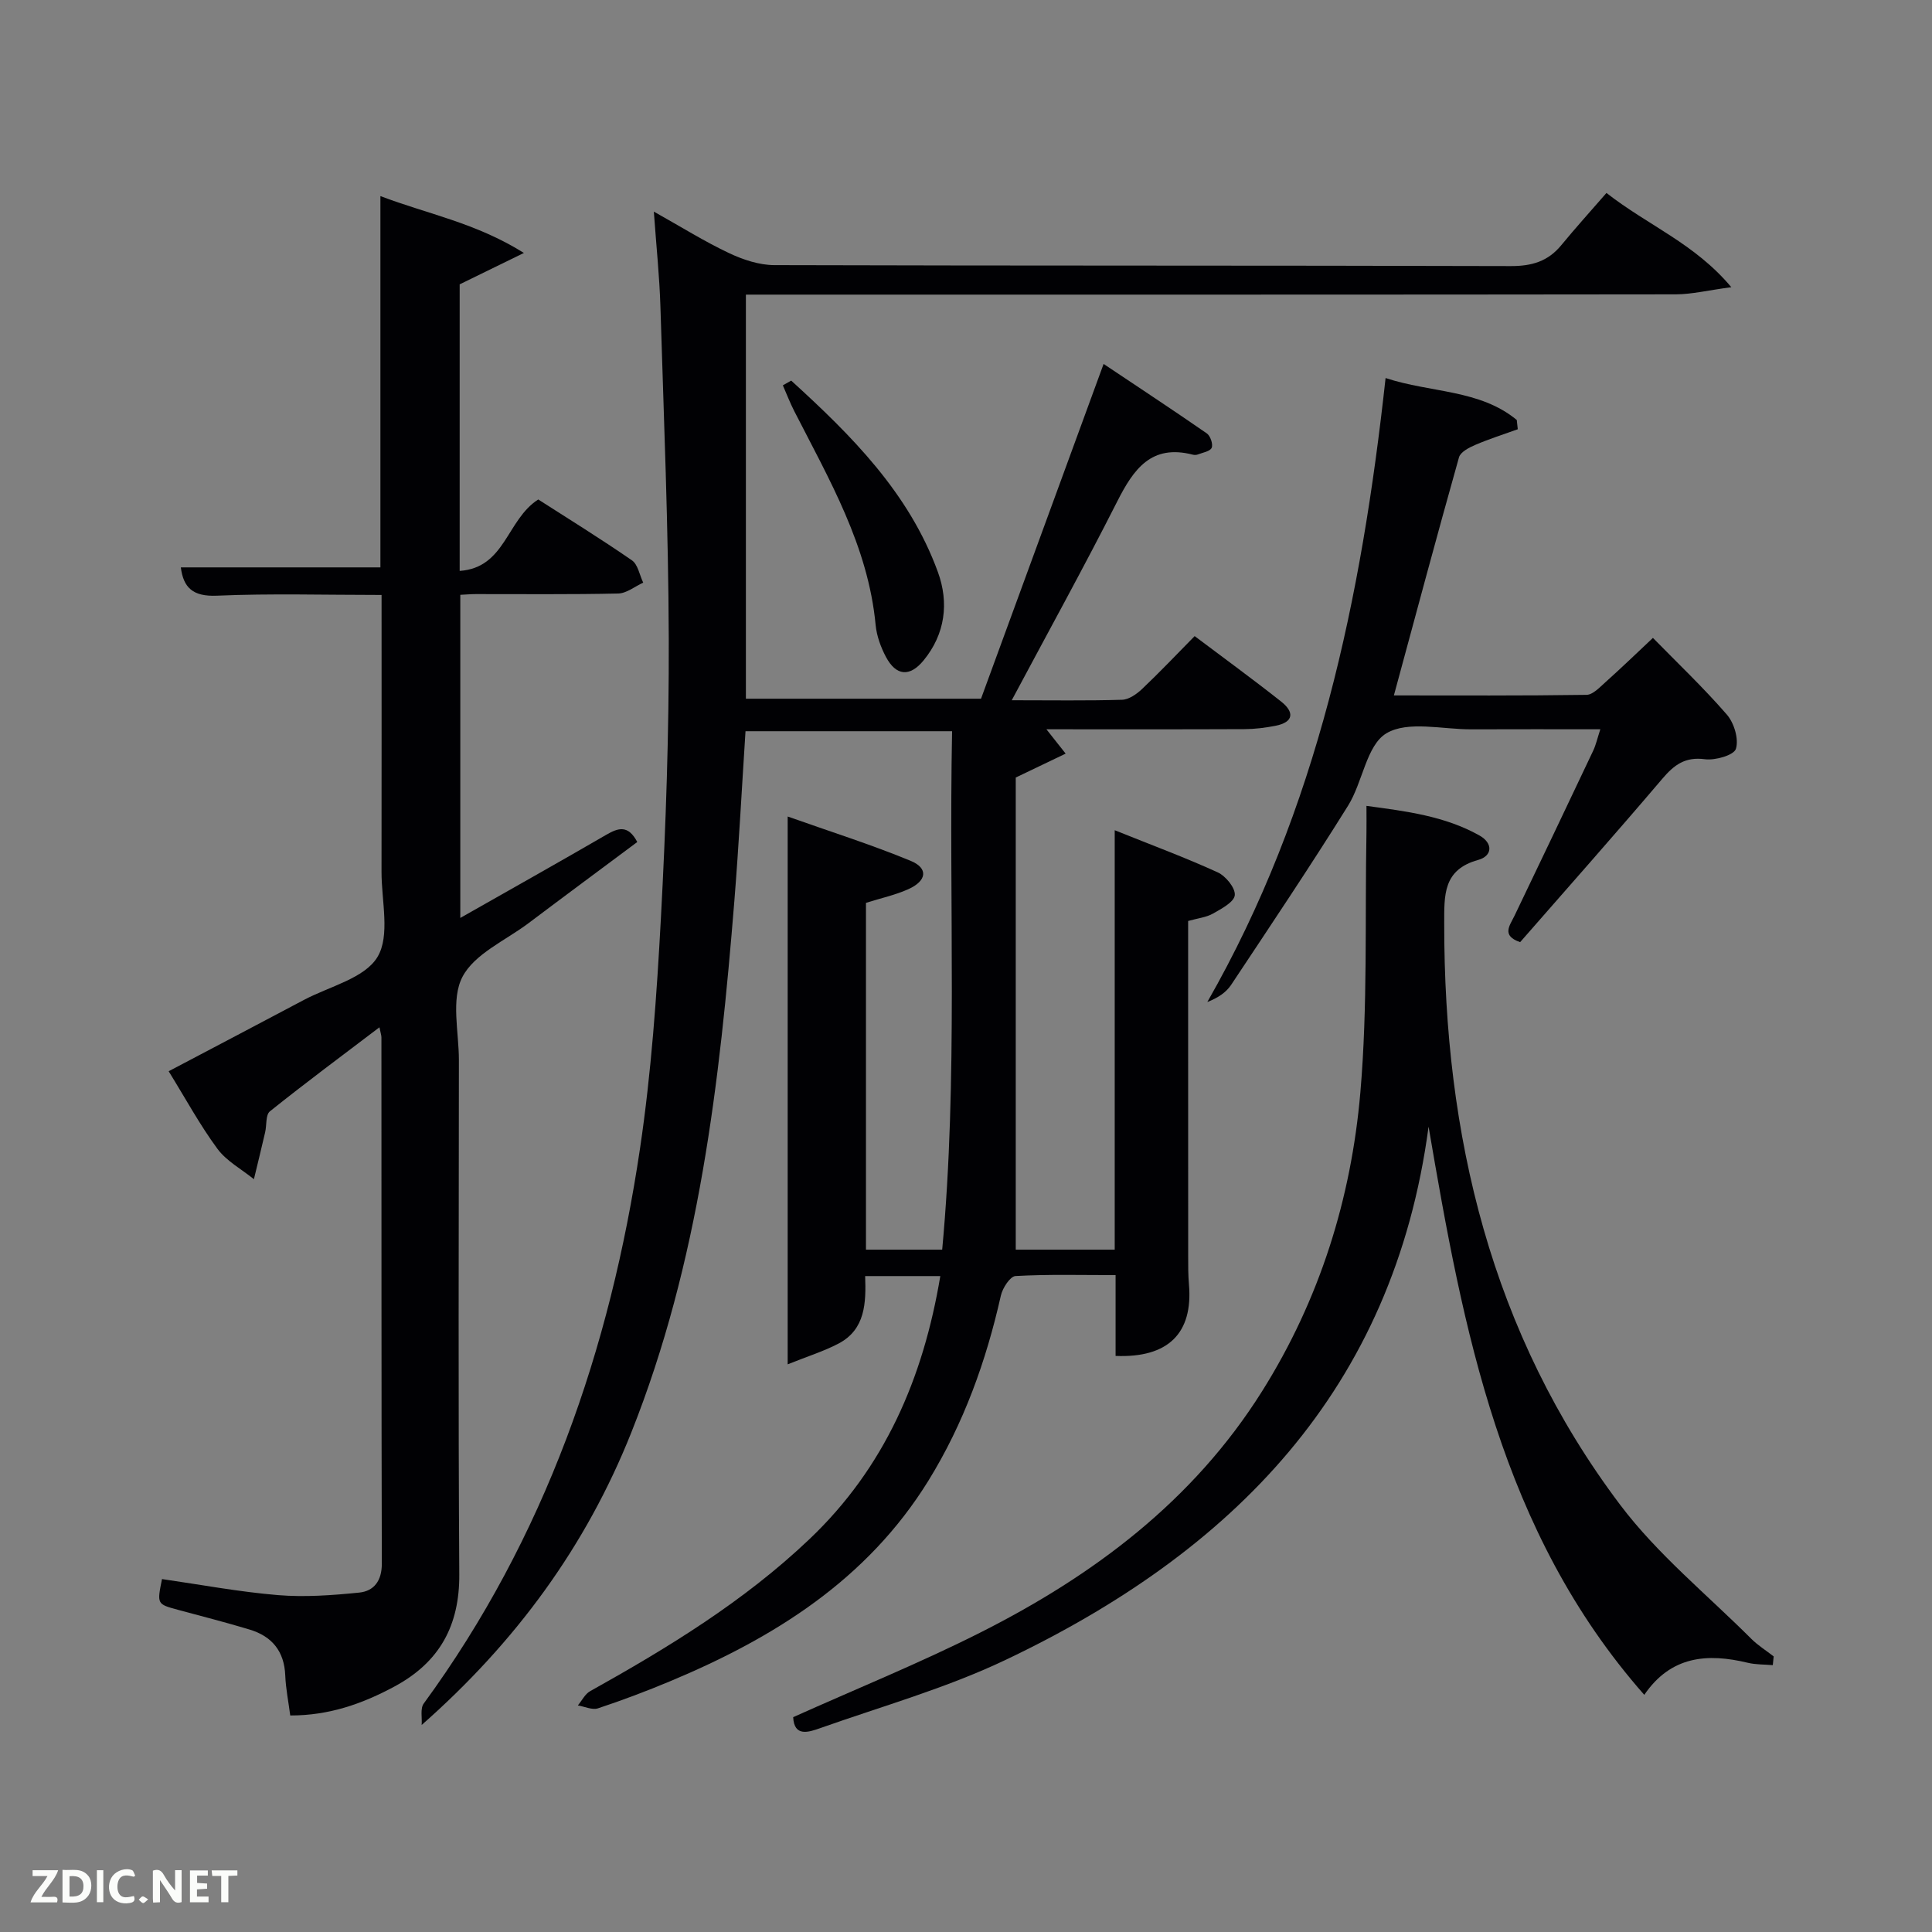 <svg enable-background="new 0 0 400 400" viewBox="0 0 400 400" xmlns="http://www.w3.org/2000/svg"><rect x="0" y="0" width="400" height="400" fill="#808080" stroke="none"/><path d="m194.68 264.2c-5.24 0-10.18 0-15.56 0 .2 5.54.05 11.04-5.49 13.96-3.07 1.62-6.46 2.66-10.55 4.31 0-38.44 0-75.35 0-113.42 8.86 3.14 17.31 5.81 25.47 9.18 3.7 1.53 3.35 4.15-.52 5.88-2.68 1.2-5.61 1.83-8.74 2.82v71.8h15.78c3.3-35.55 1.34-71.27 2.05-107.34-14.33 0-28.37 0-42.77 0-.76 11.7-1.37 23.44-2.31 35.15-3.03 37.48-7.27 74.73-21.35 110.08-9.34 23.45-23.84 43.3-43.39 60.52.12-1.5-.33-3.41.43-4.44 25.11-34.35 38.6-73.29 44.78-114.93 2.34-15.75 3.46-31.73 4.32-47.64 1.04-19.27 1.69-38.58 1.63-57.87-.07-22.96-1.03-45.91-1.73-68.86-.19-6.11-.83-12.2-1.36-19.59 5.85 3.28 10.58 6.24 15.59 8.6 2.88 1.36 6.22 2.47 9.35 2.48 50.83.15 101.65.05 152.48.2 4.36.01 7.7-.97 10.46-4.33 2.96-3.6 6.09-7.06 9.35-10.81 8.75 6.83 18.23 10.43 25.85 19.51-4.82.64-8.15 1.47-11.48 1.48-62.15.08-124.3.06-186.46.06-1.95 0-3.89 0-6.08 0v83.66h48.68c8.31-22.69 16.58-45.27 25.38-69.31 7.58 5.07 14.54 9.65 21.38 14.39.73.51 1.32 2.25.99 2.98-.33.74-1.86.98-2.89 1.38-.29.11-.68.12-.99.04-8.64-2.24-12.3 3.02-15.69 9.72-6.88 13.59-14.25 26.93-21.82 41.12 8.28 0 15.56.12 22.83-.1 1.42-.04 3.03-1.17 4.14-2.22 3.62-3.43 7.06-7.06 10.9-10.96 6.1 4.59 12.1 8.96 17.92 13.56 2.73 2.16 2.64 4.26-1.2 5.01-2.1.41-4.27.68-6.41.69-13.48.06-26.96.03-41 .03 1.37 1.74 2.43 3.07 3.98 5.04-3.32 1.59-6.25 2.99-10.33 4.95v97.75h20.49c0-28.56 0-57.13 0-86.84 7.66 3.08 14.6 5.65 21.3 8.71 1.67.76 3.7 3.23 3.56 4.73-.13 1.43-2.76 2.82-4.52 3.82-1.37.78-3.1.95-5.14 1.53v13.29c0 18.66 0 37.33.01 55.99 0 2-.01 4.01.16 5.99.86 10.06-4.27 15.22-15.19 14.78 0-5.38 0-10.79 0-16.73-7.17 0-13.96-.19-20.72.19-1.11.06-2.68 2.48-3.03 4.04-3.05 13.56-7.67 26.46-15.01 38.34-12.68 20.5-31.92 32.51-53.48 41.52-4.9 2.05-9.88 3.93-14.92 5.6-1.19.4-2.77-.37-4.17-.6.84-1 1.48-2.36 2.54-2.95 16.16-9.02 31.89-18.62 45.4-31.47 15.6-14.82 23.57-33.36 27.1-54.47z" fill="#010104"/><path d="m79 123.18c-11.81 0-22.96-.33-34.08.15-5.01.22-6.95-1.68-7.48-5.86h41.32c0-25.13 0-50.54 0-76.87 9.88 3.75 19.7 5.51 29.71 11.77-5.31 2.6-9.2 4.5-13.3 6.5v59.33c9.47-.65 9.7-10.59 16.27-14.79 6.14 3.94 12.88 8.1 19.39 12.6 1.25.86 1.58 3.05 2.34 4.62-1.73.79-3.44 2.21-5.18 2.25-9.82.22-19.66.11-29.49.12-.97 0-1.95.09-3.2.15v66.9c10.39-5.9 20.34-11.49 30.21-17.21 2.47-1.43 4.52-2.14 6.43 1.49-7.44 5.55-15 11.14-22.51 16.8-4.77 3.59-11.22 6.35-13.7 11.15-2.39 4.62-.72 11.38-.72 17.2-.02 35.49-.15 70.97.08 106.46.07 10.62-4.08 18.18-13.34 23.19-6.66 3.6-13.59 6.06-21.66 6.04-.36-2.81-.92-5.54-1.03-8.28-.2-5.01-2.74-8.1-7.36-9.5-4.92-1.49-9.9-2.76-14.87-4.1-4.34-1.18-4.34-1.16-3.29-6.36 7.98 1.15 15.96 2.65 24 3.32 5.56.46 11.25.04 16.82-.52 3.07-.31 4.7-2.45 4.69-5.97-.09-36.32-.06-72.64-.08-108.96 0-.45-.17-.9-.41-2.11-7.81 5.93-15.35 11.53-22.68 17.4-.91.73-.64 2.88-.99 4.36-.75 3.24-1.54 6.46-2.32 9.69-2.56-2.07-5.67-3.74-7.56-6.3-3.62-4.91-6.55-10.32-10.09-16.05 9.59-5.05 18.81-9.89 28.01-14.77 5.28-2.8 12.54-4.46 15.21-8.87 2.68-4.42.84-11.63.85-17.62.03-18.94.01-37.91.01-57.35z" fill="#010104"/><path d="m367.04 344.75c-1.73-.15-3.51-.09-5.18-.49-8.37-2.02-15.92-1.43-21.43 6.64-29.73-33.77-37.47-75.56-44.66-117.64-7.25 54.5-40.62 88.11-87.69 110.46-12.23 5.81-25.46 9.54-38.29 14.08-2.33.82-5.38 1.88-5.57-2.28 13-5.84 26.09-11.14 38.65-17.47 23.5-11.84 44.13-27.25 58.42-49.99 11.92-18.97 18.46-39.87 20.36-61.9 1.53-17.82.93-35.82 1.26-53.74.03-1.64 0-3.29 0-5.57 8.21 1.1 16.16 2.09 23.35 6.1 2.96 1.65 2.7 4.29-.22 5.09-7.32 2.02-7.02 7.33-7.03 13.17-.04 43.83 9.67 84.84 36.43 120.35 7.72 10.24 17.98 18.58 27.14 27.73 1.38 1.38 3.09 2.44 4.64 3.65-.05.6-.11 1.21-.18 1.81z" fill="#010104"/><path d="m342.22 132.07c4.96 5.07 10.4 10.23 15.3 15.87 1.51 1.74 2.51 5.07 1.88 7.1-.41 1.32-4.29 2.43-6.42 2.15-4.09-.54-6.36 1.16-8.81 4.04-9.7 11.4-19.62 22.6-29.44 33.83-3.94-1.35-2.15-3.42-1.16-5.48 5.46-11.37 10.89-22.76 16.29-34.17.55-1.17.83-2.46 1.47-4.42-9.22 0-17.96-.03-26.69.01-5.99.03-13.17-1.83-17.61.83-4.14 2.49-4.89 10.13-7.94 15-7.81 12.52-16.03 24.78-24.2 37.08-1.03 1.55-2.69 2.67-4.93 3.55 22.84-39.91 31.92-83.61 36.91-129.19 9.48 3.1 19.47 2.34 27.16 8.68.07.64.14 1.28.21 1.92-2.94 1.06-5.93 2.01-8.8 3.24-1.29.55-3.06 1.47-3.37 2.57-4.58 16.26-8.95 32.58-13.48 49.3 13.05 0 26.47.08 39.88-.12 1.32-.02 2.73-1.56 3.91-2.61 3.21-2.87 6.31-5.86 9.84-9.18z" fill="#010104"/><path d="m163.81 78.8c12.47 11.36 24.4 23.24 30.37 39.63 2.32 6.36 1.53 12.84-2.97 18.31-2.86 3.48-5.69 3.21-7.79-.74-1.07-2.02-1.91-4.34-2.13-6.6-1.54-16.35-9.63-30.15-16.86-44.31-.88-1.72-1.57-3.54-2.35-5.31.58-.32 1.15-.65 1.73-.98z" fill="#010104"/><g fill="#fbfcfa"><path d="m37.59 393.81c-.92.31-1.52.05-2-.78-.7-1.2-1.52-2.34-2.47-3.78v4.59c-.55.03-.95.05-1.41.07-.03-.37-.06-.64-.06-.91 0-1.91 0-3.81 0-5.7 1.13-.41 1.77-.03 2.29.91.62 1.11 1.38 2.14 2.31 3.19v-4.2h1.35v6.61z"/><path d="m12.94 393.88v-6.75c1.9.19 3.93-.54 5.37 1.29.8 1.01.78 2.88.03 3.97-1.37 1.97-3.4 1.51-5.4 1.49m1.45-1.22c2.04.12 2.92-.58 2.89-2.21-.03-1.51-.98-2.19-2.89-2z"/><path d="m11.81 393.87h-5.49c.68-2.18 2.47-3.48 3.51-5.45h-3.08v-1.21h5.29c-.71 2.13-2.44 3.48-3.47 5.51.86 0 1.63.04 2.39-.01.79-.05 1.14.21.85 1.16"/><path d="m39.33 393.86v-6.61h3.7v1.07h-2.22v1.52c.68.04 1.34.09 2.07.13v1.07c-.72.05-1.38.09-2.1.14v1.48h2.4v1.19h-3.85z"/><path d="m27.71 388.56c-1.15-.3-2.46-.61-3.1.64-.37.73-.41 1.93-.06 2.67.63 1.35 1.99.93 3.17.68.35.94-.01 1.32-.93 1.46-1.62.25-3.05-.27-3.76-1.48-.72-1.24-.6-3.03.31-4.17.88-1.11 2.71-1.7 4-1.16.32.13.44.74.65 1.12-.1.08-.19.16-.28.24"/><path d="m49.15 387.24v1.07c-.59.02-1.17.05-1.87.08v5.44h-1.48v-5.44h-1.85c-.05-.4-.08-.73-.13-1.15z"/><path d="m20.06 387.21h1.33v6.62h-1.33z"/><path d="m30.68 393.25c-.49.38-.8.79-1.05.76-.32-.05-.6-.45-.9-.7.26-.24.51-.64.8-.67.29-.04.62.3 1.15.61"/></g></svg>